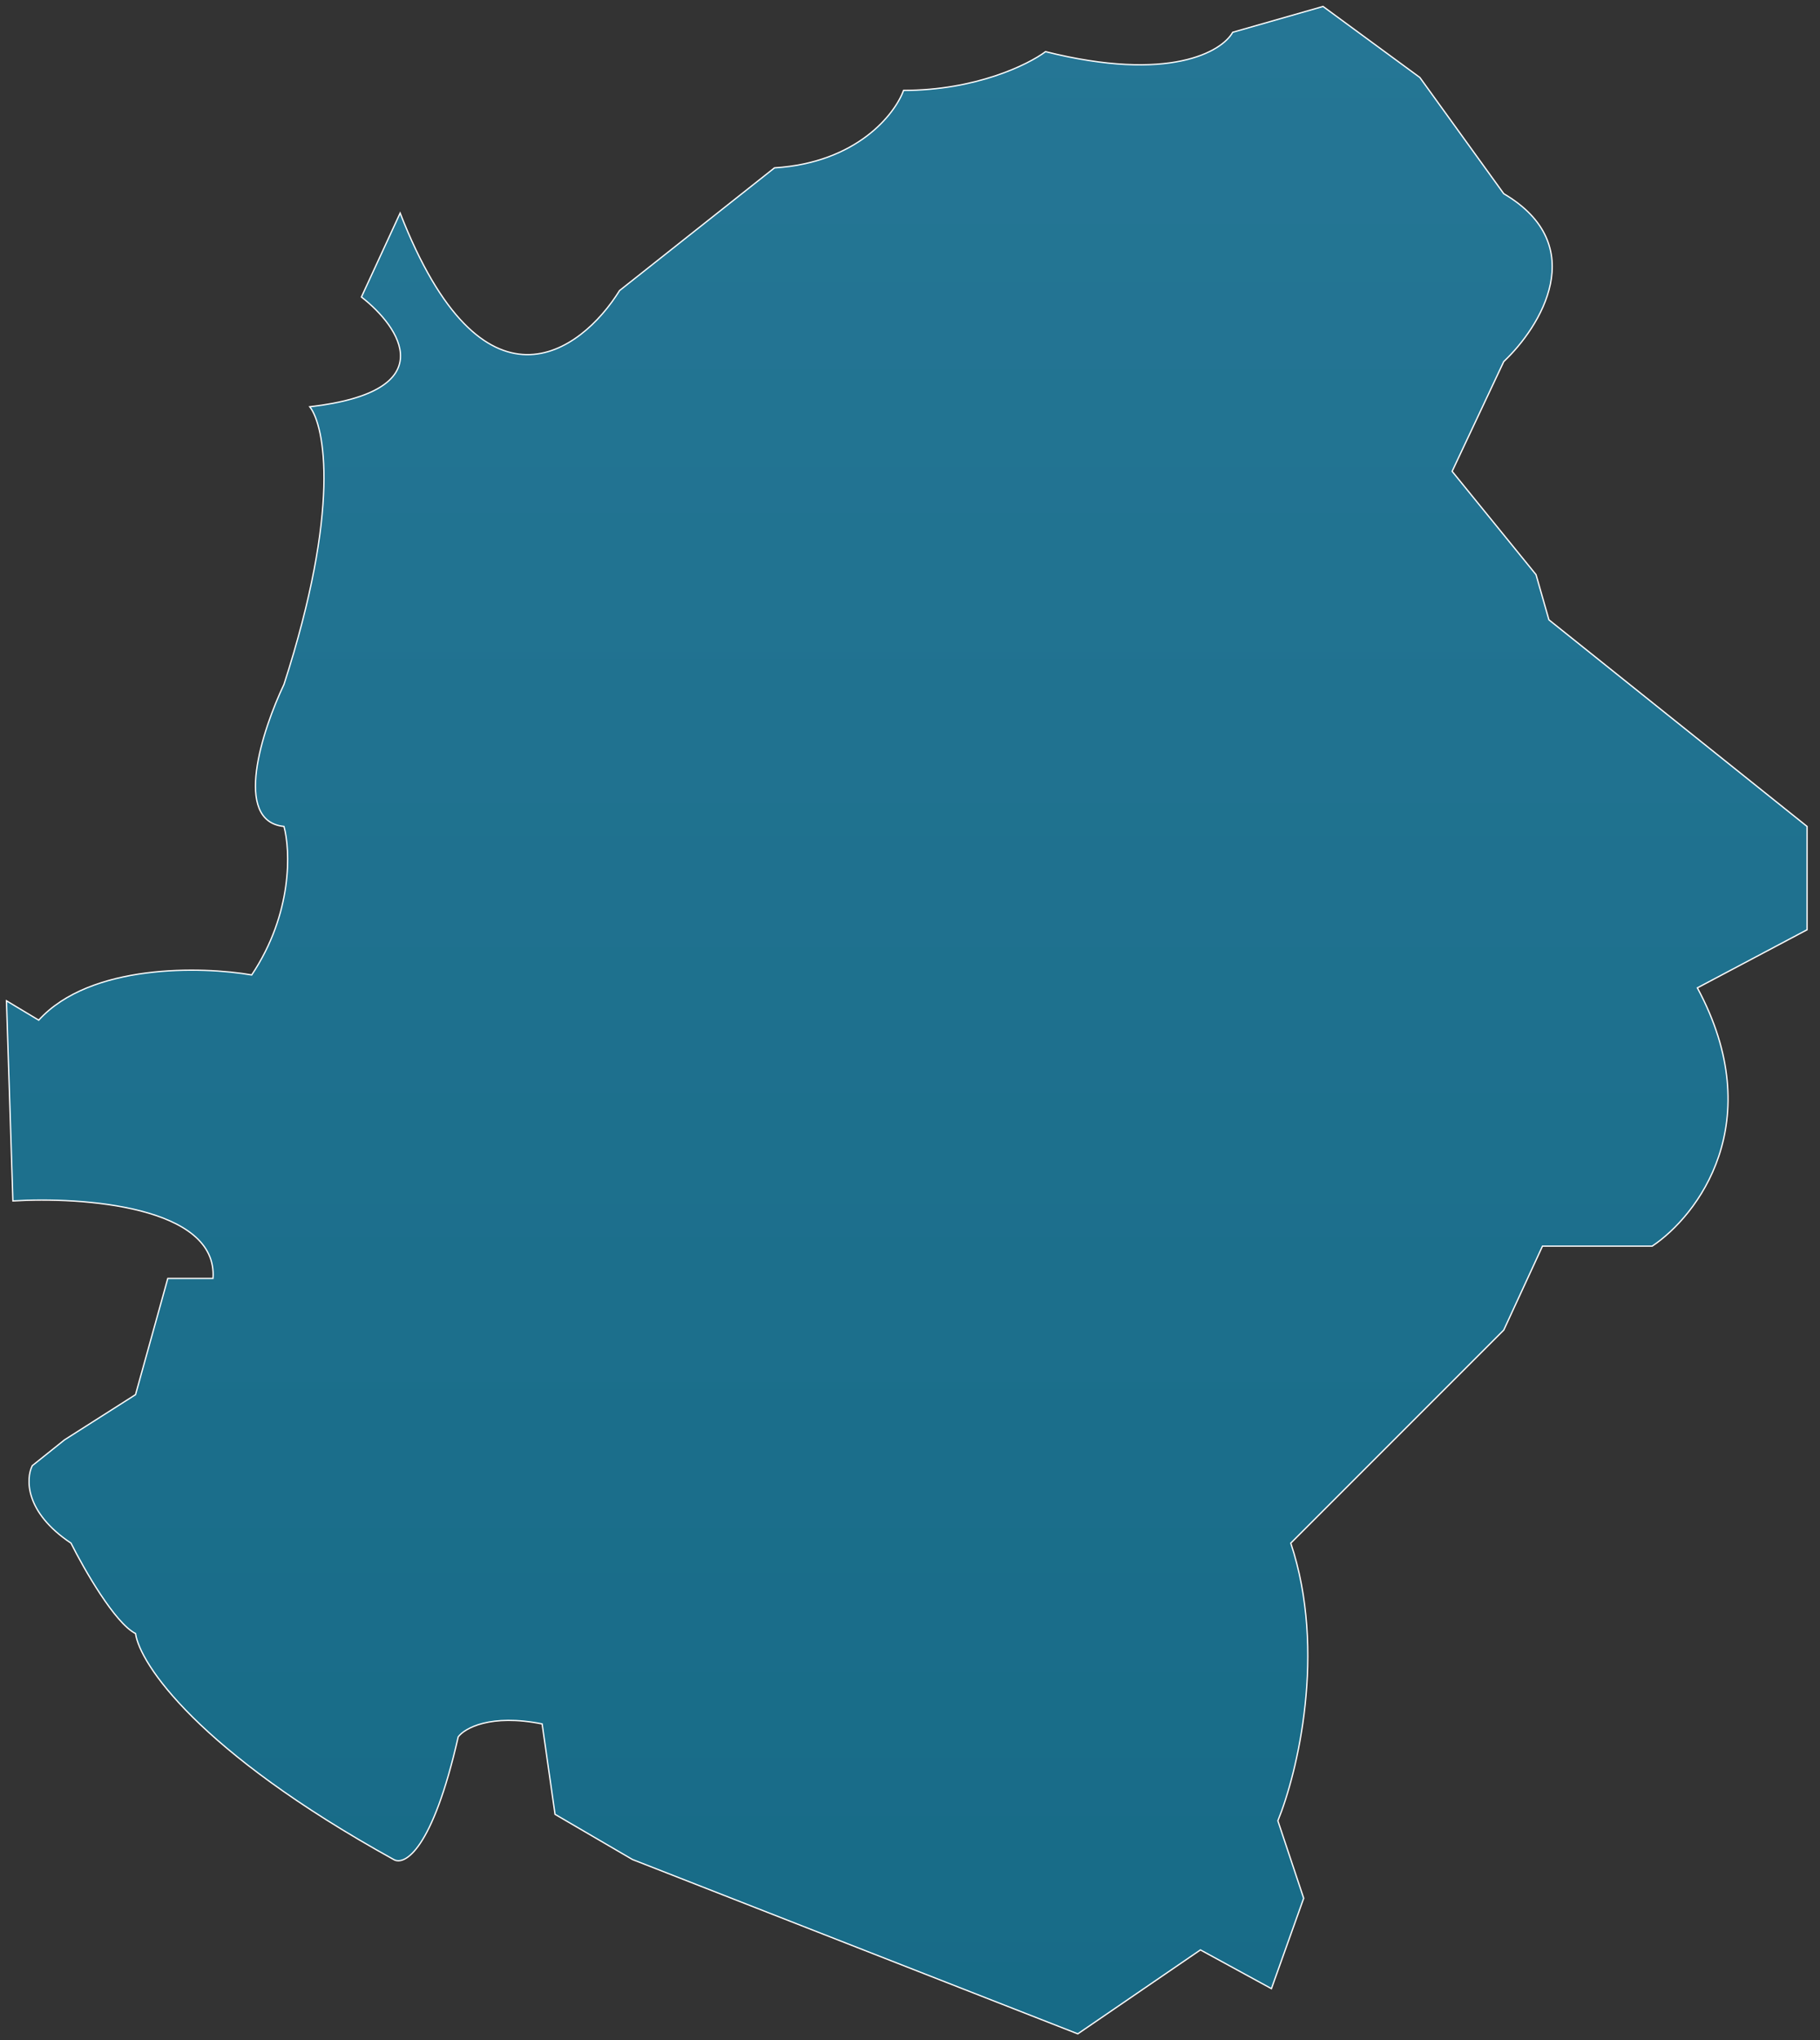 <svg width="141" height="158" viewBox="0 0 141 158" fill="none" xmlns="http://www.w3.org/2000/svg">
<rect x="0" y="0" width="141" height="158" fill="#333333" stroke="none"/>
<path d="M5.5 119.5C1.9 117.1 2 114.5 2.5 113.5L5 111.5L10.5 108L13 99H16.5C16.9 93.4 6.333 92.667 1 93L0.5 77.5L3 79C7 74.6 15.667 74.833 19.5 75.5C22.7 70.7 22.5 65.833 22 64C18 63.6 20.333 56.5 22 53C26.4 39.4 25.167 33 24 31.5C34.4 30.3 31 25.333 28 23L31 16.5C37.4 32.9 45 27.333 48 22.5L60 13C66.4 12.6 69.333 8.833 70 7C75.6 7 79.667 5 81 4C90.6 6.4 94.667 4 95.5 2.5L102.5 0.5L110 6L116.5 15C123.3 19 119.333 25.333 116.5 28L112.5 36.5L119 44.5L120 48L140 64V72L131.5 76.5C137.1 86.9 131.5 94.167 128 96.5H119.5L116.5 103L100 119.5C102.8 127.9 100.5 137.333 99 141L101 147L98.5 154L93 151L83.5 157.5L49 144L43 140.5L42 133.5C38 132.7 36 133.833 35.5 134.5C33.5 143.3 31.333 144.5 30.5 144C15.3 135.6 10.833 128.833 10.5 126.5C8.9 125.7 6.5 121.5 5.5 119.5Z" fill="url(#paint0_linear_9_127)" stroke="white" stroke-width="0.1"/>
<defs>
<linearGradient id="paint0_linear_9_127" x1="70.25" y1="0.5" x2="70.25" y2="157.5" gradientUnits="userSpaceOnUse">
<stop stop-color="#257695"/>
<stop offset="1" stop-color="#176B87"/>
</linearGradient>
</defs>
</svg>
